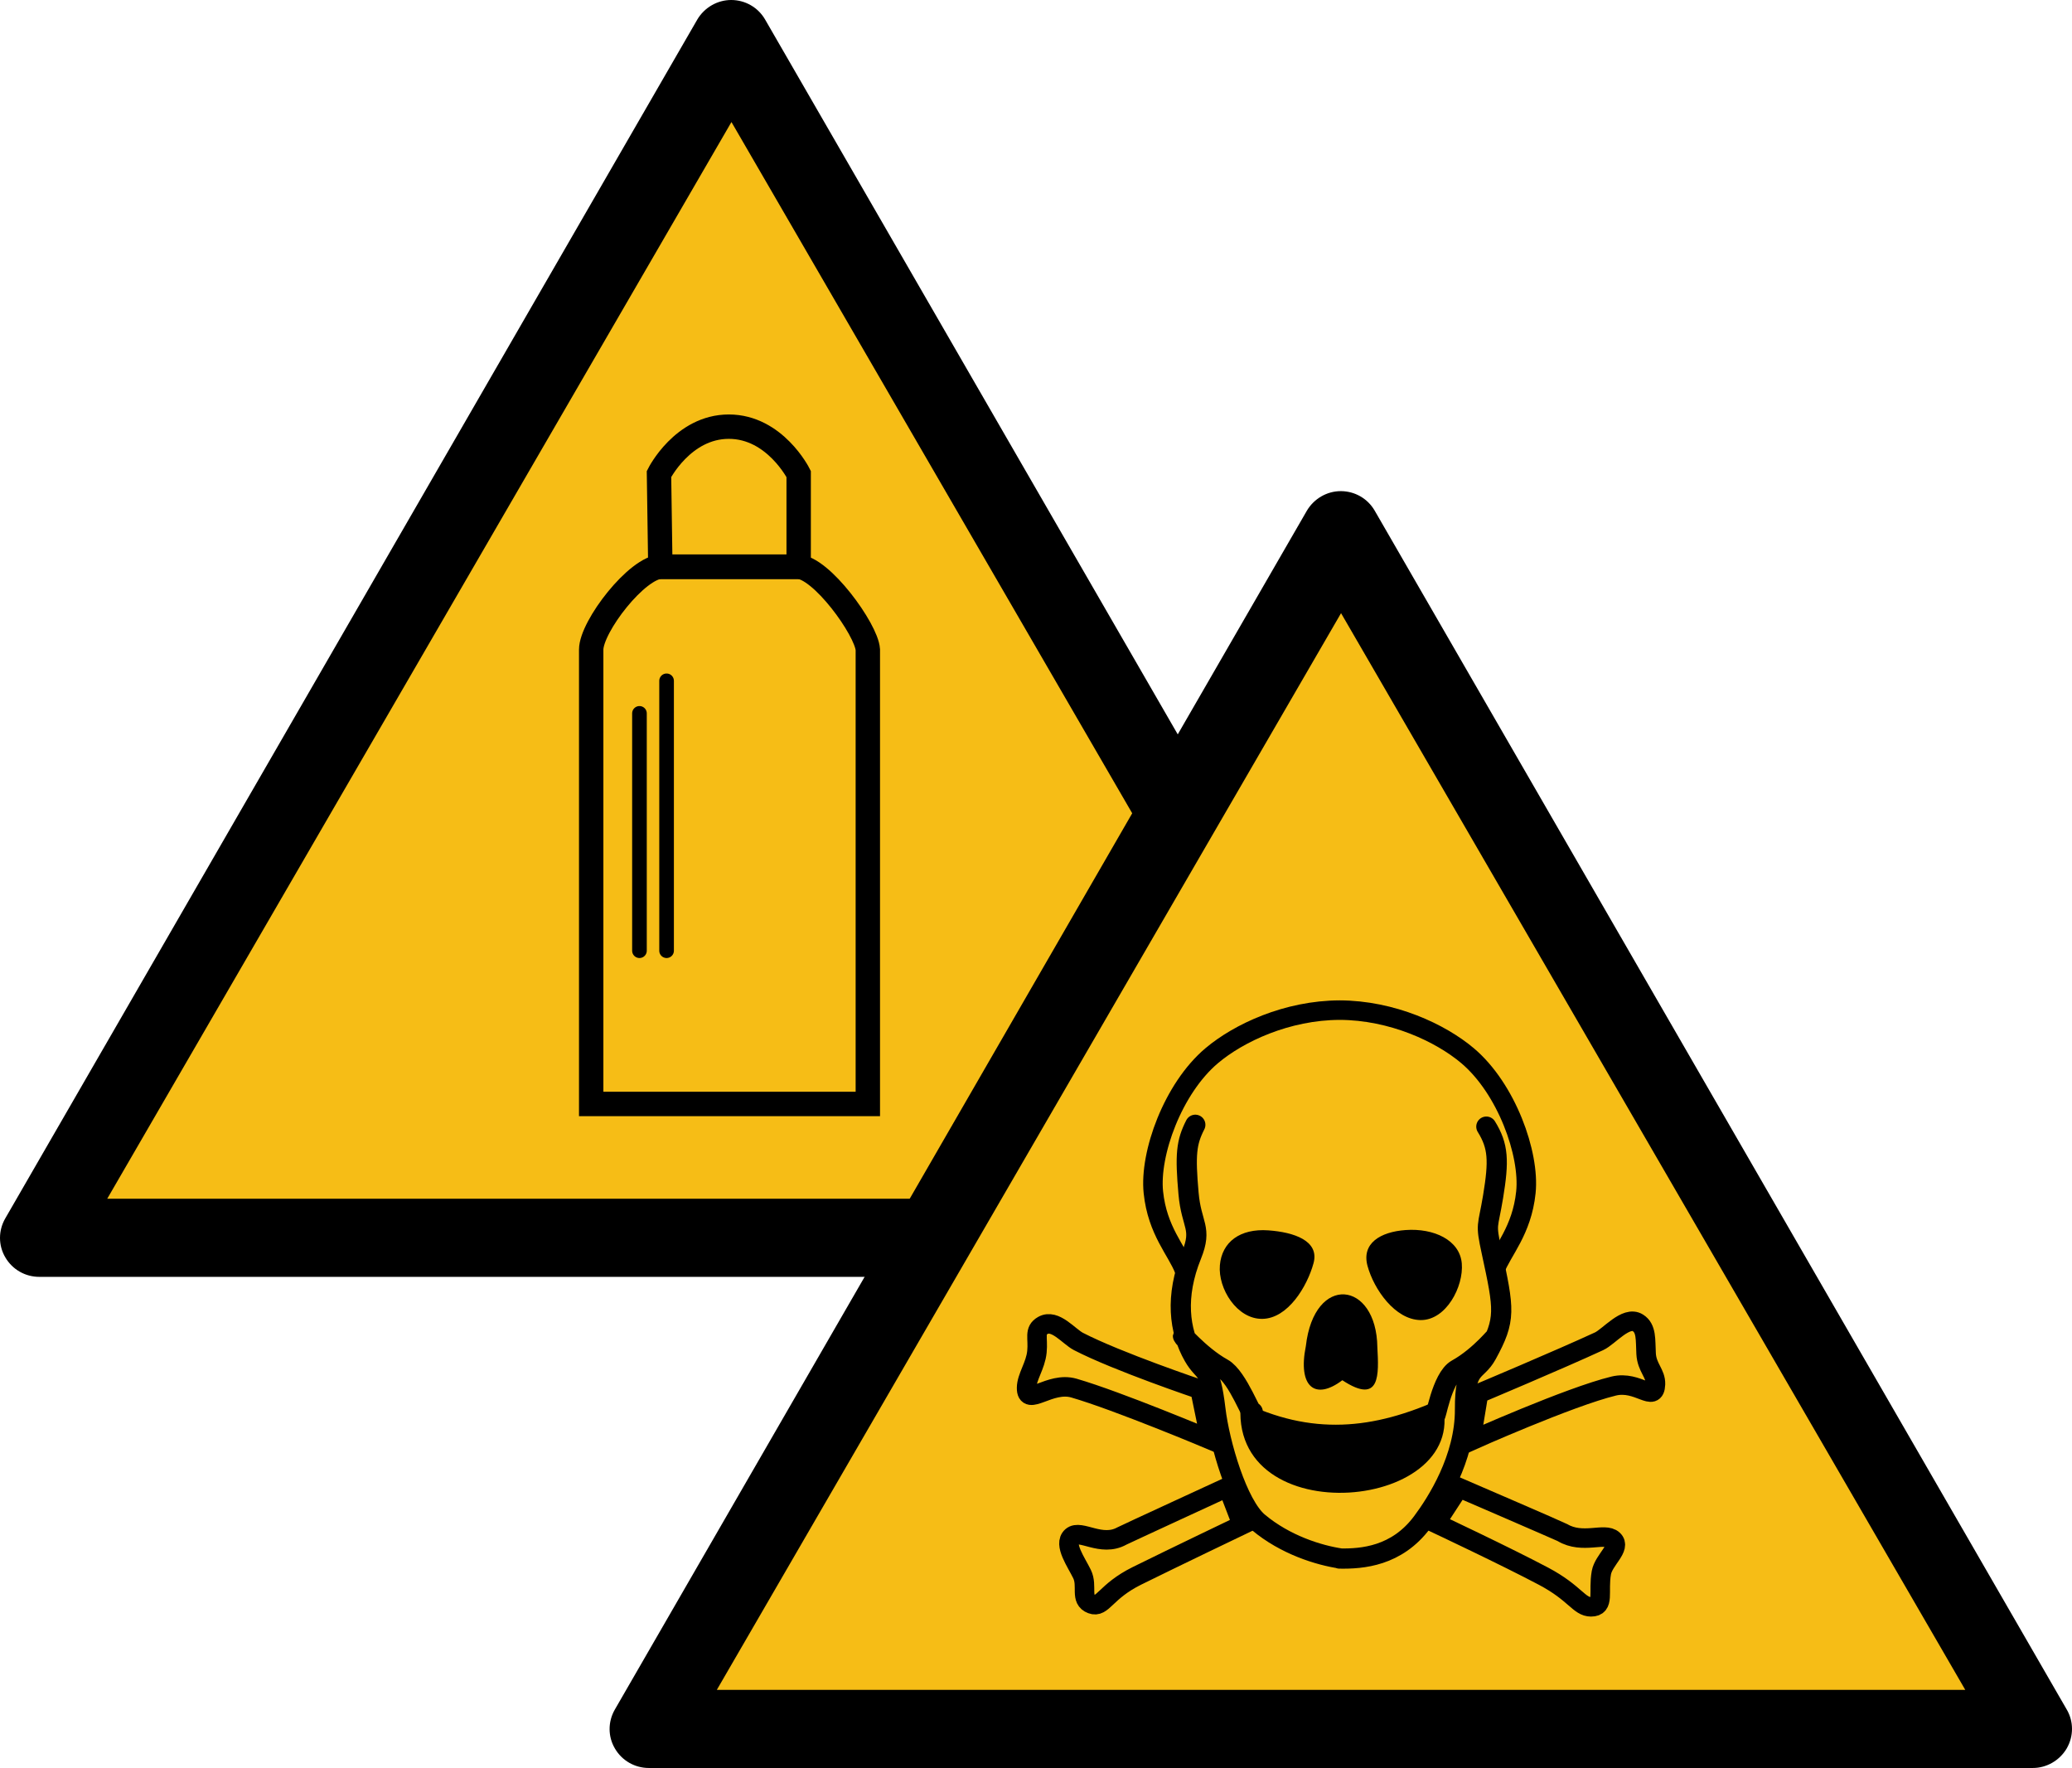 <?xml version="1.0" encoding="UTF-8" standalone="no"?>
<!-- Created with Inkscape (http://www.inkscape.org/) -->

<svg
   xmlns:dc="http://purl.org/dc/elements/1.1/"
   xmlns:cc="http://creativecommons.org/ns#"
   xmlns:rdf="http://www.w3.org/1999/02/22-rdf-syntax-ns#"
   xmlns:svg="http://www.w3.org/2000/svg"
   xmlns="http://www.w3.org/2000/svg"
   xmlns:sodipodi="http://sodipodi.sourceforge.net/DTD/sodipodi-0.dtd"
   xmlns:inkscape="http://www.inkscape.org/namespaces/inkscape"
   version="1.1"
   width="849.75"
   height="725"
   id="svg3069"
   inkscape:version="0.91 r13725"
   sodipodi:docname="CustomW001_ISO7010W016.svg"
   inkscape:export-filename="/Volumes/CommunSHE$/DSPS_SCC/SCC/Media Library/Pictograms/Mixed/Toxic Gas/Raster/CustomeW001_ISO7010W016_small.png"
   inkscape:export-xdpi="21.182701"
   inkscape:export-ydpi="21.182701">
  <sodipodi:namedview
     pagecolor="#ffffff"
     bordercolor="#666666"
     borderopacity="1"
     objecttolerance="10"
     gridtolerance="10"
     guidetolerance="10"
     inkscape:pageopacity="0"
     inkscape:pageshadow="2"
     inkscape:window-width="2560"
     inkscape:window-height="1315"
     id="namedview15"
     showgrid="false"
     inkscape:zoom="1.2714453"
     inkscape:cx="162.3701"
     inkscape:cy="310.87902"
     inkscape:window-x="0"
     inkscape:window-y="1"
     inkscape:window-maximized="1"
     inkscape:current-layer="svg3069"
     showguides="true"
     fit-margin-top="0"
     fit-margin-left="0"
     fit-margin-right="0"
     fit-margin-bottom="0" />
  <defs
     id="defs3073" />
  <path
     d="M 597.575,499.6 313.775,8 c -2.9,-5 -8.2,-8 -13.9,-8 -5.7,0 -11,3.1 -13.9,8 L 2.175,499.6 c -2.9,5 -2.9,11.1 0,16 2.9,5 8.2,8 13.9,8 l 567.6,0 c 5.7,0 11,-3.1 13.9,-8 2.9,-5 2.9,-11.1 0,-16 z"
     id="sign_border"
     inkscape:connector-curvature="0" />
  <polygon
     points="43.875,491.5 299.875,48.2 555.875,491.5 "
     transform="matrix(1,0,0,0.996,0.1,2.033)"
     id="polygon7"
     style="overflow:visible;fill:#f6bd16;fill-opacity:1;stroke:none" />
  <path
     style="fill:none;fill-rule:evenodd;stroke:#000000;stroke-width:10;stroke-linecap:butt;stroke-linejoin:miter;stroke-miterlimit:4;stroke-dasharray:none;stroke-opacity:1"
     d="m 242.454,452.701 113.453,0 0,-186.308 c -0.556,-8.25 -19.187,-34.037 -28.919,-34.037 l -55.614,0 c -10.011,0 -28.919,24.607 -28.919,34.037 z"
     id="path3588"
     inkscape:connector-curvature="0"
     sodipodi:nodetypes="cccsssc" />
  <path
     style="fill:none;fill-rule:evenodd;stroke:#000000;stroke-width:10;stroke-linecap:butt;stroke-linejoin:miter;stroke-miterlimit:4;stroke-dasharray:none;stroke-opacity:1"
     d="m 270.817,232.468 -0.556,-38.096 c 0,0 9.733,-19.412 28.641,-19.412 18.909,0 28.641,19.412 28.641,19.412 l 0,38.096 z"
     id="path4392"
     inkscape:connector-curvature="0"
     sodipodi:nodetypes="ccsccc" />
  <path
     style="fill:none;fill-rule:evenodd;stroke:#000000;stroke-width:6;stroke-linecap:round;stroke-linejoin:miter;stroke-miterlimit:4;stroke-dasharray:none;stroke-opacity:1"
     d="m 262.25,292.532 0,97.325"
     id="path4394"
     inkscape:connector-curvature="0" />
  <path
     style="fill:none;fill-rule:evenodd;stroke:#000000;stroke-width:6;stroke-linecap:round;stroke-linejoin:miter;stroke-miterlimit:4;stroke-dasharray:none;stroke-opacity:1"
     d="m 273.373,279.184 0,110.673"
     id="path4396"
     inkscape:connector-curvature="0" />
  <g
     id="g4296"
     transform="translate(249.975,201.4)">
    <path
       id="path4272"
       d="M 597.6,499.6 313.8,8 C 310.9,3 305.6,0 299.9,0 294.2,0 288.9,3.1 286,8 L 2.2,499.6 c -2.9,5 -2.9,11.1 0,16 2.9,5 8.2,8 13.9,8 l 567.6,0 c 5.7,0 11,-3.1 13.9,-8 2.9,-5 2.9,-11.1 0,-16 z"
       inkscape:connector-curvature="0" />
    <polygon
       id="polygon4274"
       transform="matrix(1,0,0,0.996,0.125,2.033)"
       points="555.88,491.5 43.875,491.5 299.88,48.2 "
       style="fill:#f6bd16" />
    <g
       id="g4276"
       transform="translate(592.42,0)">
      <path
         id="path4278"
         stroke-miterlimit="4"
         d="m -244.08,408.62 c 0,0 41.617,17.949 42.478,18.461 8.278,4.922 17.33,-0.251 20.776,2.962 3.446,3.213 -3.896,8.193 -4.832,13.466 -1.403,7.898 1.459,14.01 -4.24,14.005 -4.916,-0.004 -6.524,-5.679 -19.396,-12.509 -15.513,-8.231 -44.3,-21.768 -44.3,-21.768 z m 8.055,-38.544 c 0,0 33.064,-13.887 49.427,-21.454 4.062,-1.879 11.035,-10.634 15.914,-7.564 3.612,2.273 3.065,6.872 3.375,12.647 0.31,5.775 4.007,8.037 3.84,12.524 -0.304,8.02 -7.066,-1.69 -17.116,0.752 -18.258,4.437 -58.641,22.497 -58.641,22.497 z m -102.86,38.307 c 0,0 -42.561,19.611 -43.437,20.098 -8.415,4.683 -16.98,-2.901 -20.517,0.213 -3.537,3.113 1.862,10.56 4.201,15.377 2.439,5.023 -1.02,10.447 3.939,12.305 4.604,1.725 5.557,-5.125 18.62,-11.584 15.742,-7.783 43.139,-20.896 43.139,-20.896 z m -11.387,-40.01 c 0,0 -33.821,-11.39 -49.835,-19.669 -3.975,-2.055 -9.59,-9.424 -14.6,-6.571 -3.709,2.112 -1.866,5.018 -2.43,10.774 -0.563,5.756 -4.216,10.328 -4.245,14.818 -0.049,8.026 9.479,-2.787 19.412,0.095 18.046,5.235 55.944,21.177 55.944,21.177 z"
         inkscape:connector-curvature="0"
         style="fill:none;stroke:#000000;stroke-width:8;stroke-linecap:butt;stroke-linejoin:miter;stroke-miterlimit:4;stroke-dasharray:none" />
      <path
         id="path4280"
         d="m -306.85,350.59 c -3.381,16.765 3.835,22.437 14.959,14 15.788,10.394 14.943,-2.562 14.365,-13.497 -0.328,-27.371 -25.936,-30.324 -29.324,-0.503 z"
         inkscape:connector-curvature="0"
         style="fill:#000000;fill-rule:evenodd" />
      <path
         id="path4282"
         d="m -342.11,317.44 c 0.823,-9.576 8.315,-15.128 19.861,-14.305 10.424,0.737 21.078,4.21 18.543,13.481 -2.618,9.576 -10.506,22.638 -20.955,22.813 -10.449,0.175 -18.271,-12.413 -17.448,-21.989 z"
         inkscape:connector-curvature="0"
         style="fill:#000000" />
      <path
         id="path4284"
         d="m -242.9,316.68 c -0.823,-9.576 -11.455,-14.499 -23.001,-13.677 -10.424,0.737 -18.188,5.466 -15.653,14.737 2.618,9.576 11.26,22.01 21.709,22.185 10.449,0.175 17.769,-13.669 16.946,-23.245 z"
         inkscape:connector-curvature="0"
         style="fill:#000000" />
      <path
         id="path4286"
         stroke-miterlimit="4"
         d="m -229.3,319.27 c 3.035,-7.934 11.04,-15.912 12.688,-31.734 1.648,-15.822 -7.978,-42.569 -23.934,-56.034 -11.03,-9.308 -30.828,-18.633 -52.551,-18.678 m -63.598,106.45 c -3.035,-7.934 -11.04,-15.912 -12.688,-31.734 -1.648,-15.822 7.978,-42.569 23.934,-56.034 11.03,-9.308 30.828,-18.633 52.551,-18.678"
         inkscape:connector-curvature="0"
         style="fill:none;stroke:#000000;stroke-width:8;stroke-linecap:butt;stroke-linejoin:miter;stroke-miterlimit:4;stroke-dasharray:none" />
      <path
         id="path4288"
         stroke-miterlimit="4"
         d="m -253.7,378.32 c -0.106,3.347 2.457,-14.704 8.787,-18.205 9.939,-5.496 17.303,-15.498 14.753,-11.942 m -62.889,89.538 c 9.262,0.167 23.454,-0.897 33.892,-14.868 6,-8.03 17.675,-26.201 17.575,-46.294 -0.092,-18.396 4.649,-14.725 8.929,-22.533 7.927,-14.46 7.184,-18.132 1.977,-42.245 -2.568,-11.893 -1.528,-9.422 0.622,-22.497 2.411,-14.667 2.184,-20.69 -2.774,-28.676 m -95.792,117.01 c 0.106,3.347 -6.01,-14.349 -12.341,-17.85 -9.939,-5.496 -18.369,-16.209 -15.819,-12.653 m 64.311,90.604 c -9.048,-1.333 -22.853,-5.596 -33.892,-14.868 -8.579,-7.205 -15.898,-32.24 -17.575,-46.294 -2.18,-18.267 -4.502,-14.097 -8.929,-21.822 -5.939,-10.363 -7.717,-24.501 -0.867,-41.43 4.564,-11.279 -0.062,-12.079 -1.228,-25.279 -1.406,-15.923 -0.928,-20.941 2.774,-28.173"
         inkscape:connector-curvature="0"
         style="fill:none;stroke:#000000;stroke-width:8.287;stroke-linecap:round;stroke-linejoin:bevel;stroke-miterlimit:4;stroke-dasharray:none" />
      <path
         id="path4290"
         d="m -333.43,373.18 c 28.833,14.283 54.296,11.669 81.982,-0.944 14.954,46.208 -88.23,55.936 -81.982,0.944 z"
         style="color:#000000;fill:#000000;enable-background:accumulate"
         inkscape:connector-curvature="0" />
    </g>
  </g>
</svg>
